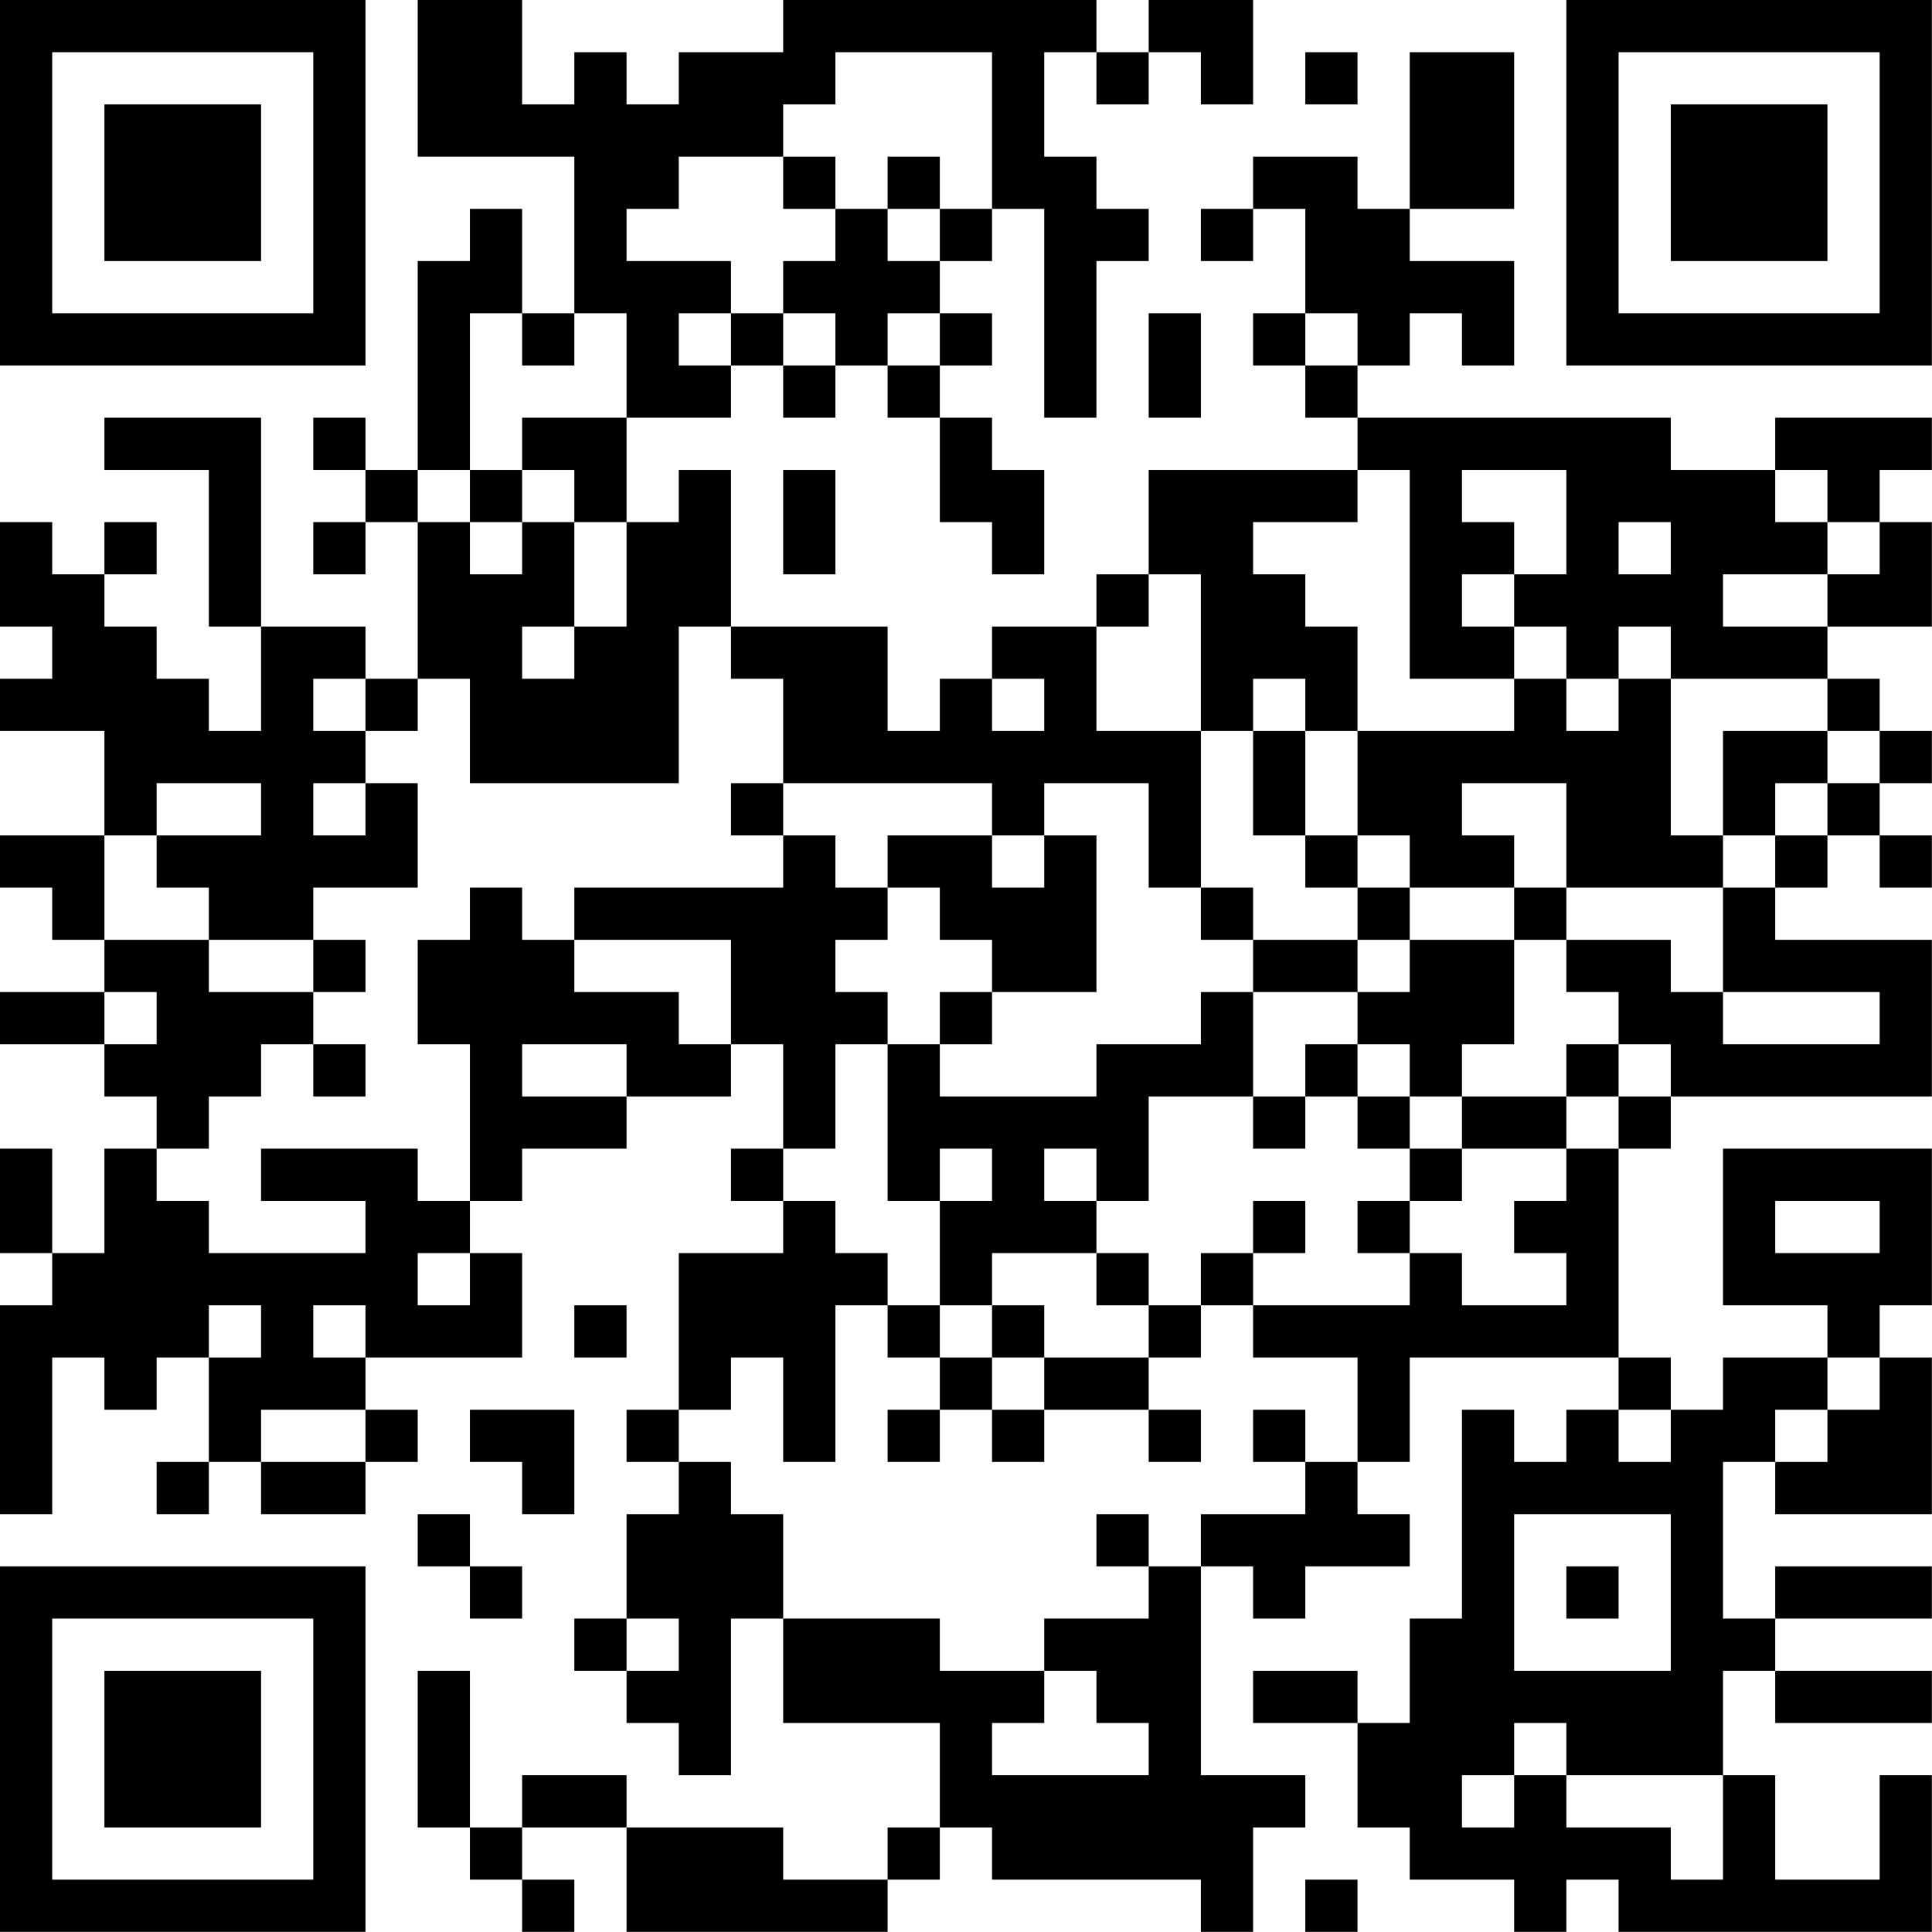<?xml version="1.0" encoding="UTF-8"?>
<svg xmlns="http://www.w3.org/2000/svg" version="1.1" width="200" height="200" viewBox="0 0 200 200"><rect x="0" y="0" width="200" height="200" fill="#ffffff"/><g transform="scale(5.405)"><g transform="translate(0,0)"><path fill-rule="evenodd" d="M8 0L8 3L11 3L11 6L10 6L10 4L9 4L9 5L8 5L8 9L7 9L7 8L6 8L6 9L7 9L7 10L6 10L6 11L7 11L7 10L8 10L8 13L7 13L7 12L5 12L5 8L2 8L2 9L4 9L4 12L5 12L5 14L4 14L4 13L3 13L3 12L2 12L2 11L3 11L3 10L2 10L2 11L1 11L1 10L0 10L0 12L1 12L1 13L0 13L0 14L2 14L2 16L0 16L0 17L1 17L1 18L2 18L2 19L0 19L0 20L2 20L2 21L3 21L3 22L2 22L2 24L1 24L1 22L0 22L0 24L1 24L1 25L0 25L0 29L1 29L1 26L2 26L2 27L3 27L3 26L4 26L4 28L3 28L3 29L4 29L4 28L5 28L5 29L7 29L7 28L8 28L8 27L7 27L7 26L10 26L10 24L9 24L9 23L10 23L10 22L12 22L12 21L14 21L14 20L15 20L15 22L14 22L14 23L15 23L15 24L13 24L13 27L12 27L12 28L13 28L13 29L12 29L12 31L11 31L11 32L12 32L12 33L13 33L13 34L14 34L14 31L15 31L15 33L18 33L18 35L17 35L17 36L15 36L15 35L12 35L12 34L10 34L10 35L9 35L9 32L8 32L8 35L9 35L9 36L10 36L10 37L11 37L11 36L10 36L10 35L12 35L12 37L17 37L17 36L18 36L18 35L19 35L19 36L23 36L23 37L24 37L24 35L25 35L25 34L23 34L23 30L24 30L24 31L25 31L25 30L27 30L27 29L26 29L26 28L27 28L27 26L31 26L31 27L30 27L30 28L29 28L29 27L28 27L28 31L27 31L27 33L26 33L26 32L24 32L24 33L26 33L26 35L27 35L27 36L29 36L29 37L30 37L30 36L31 36L31 37L37 37L37 34L36 34L36 36L34 36L34 34L33 34L33 32L34 32L34 33L37 33L37 32L34 32L34 31L37 31L37 30L34 30L34 31L33 31L33 28L34 28L34 29L37 29L37 26L36 26L36 25L37 25L37 22L33 22L33 25L35 25L35 26L33 26L33 27L32 27L32 26L31 26L31 22L32 22L32 21L37 21L37 18L34 18L34 17L35 17L35 16L36 16L36 17L37 17L37 16L36 16L36 15L37 15L37 14L36 14L36 13L35 13L35 12L37 12L37 10L36 10L36 9L37 9L37 8L34 8L34 9L32 9L32 8L26 8L26 7L27 7L27 6L28 6L28 7L29 7L29 5L27 5L27 4L29 4L29 1L27 1L27 4L26 4L26 3L24 3L24 4L23 4L23 5L24 5L24 4L25 4L25 6L24 6L24 7L25 7L25 8L26 8L26 9L22 9L22 11L21 11L21 12L19 12L19 13L18 13L18 14L17 14L17 12L14 12L14 9L13 9L13 10L12 10L12 8L14 8L14 7L15 7L15 8L16 8L16 7L17 7L17 8L18 8L18 10L19 10L19 11L20 11L20 9L19 9L19 8L18 8L18 7L19 7L19 6L18 6L18 5L19 5L19 4L20 4L20 8L21 8L21 5L22 5L22 4L21 4L21 3L20 3L20 1L21 1L21 2L22 2L22 1L23 1L23 2L24 2L24 0L22 0L22 1L21 1L21 0L15 0L15 1L13 1L13 2L12 2L12 1L11 1L11 2L10 2L10 0ZM16 1L16 2L15 2L15 3L13 3L13 4L12 4L12 5L14 5L14 6L13 6L13 7L14 7L14 6L15 6L15 7L16 7L16 6L15 6L15 5L16 5L16 4L17 4L17 5L18 5L18 4L19 4L19 1ZM25 1L25 2L26 2L26 1ZM15 3L15 4L16 4L16 3ZM17 3L17 4L18 4L18 3ZM9 6L9 9L8 9L8 10L9 10L9 11L10 11L10 10L11 10L11 12L10 12L10 13L11 13L11 12L12 12L12 10L11 10L11 9L10 9L10 8L12 8L12 6L11 6L11 7L10 7L10 6ZM17 6L17 7L18 7L18 6ZM22 6L22 8L23 8L23 6ZM25 6L25 7L26 7L26 6ZM9 9L9 10L10 10L10 9ZM15 9L15 11L16 11L16 9ZM26 9L26 10L24 10L24 11L25 11L25 12L26 12L26 14L25 14L25 13L24 13L24 14L23 14L23 11L22 11L22 12L21 12L21 14L23 14L23 17L22 17L22 15L20 15L20 16L19 16L19 15L15 15L15 13L14 13L14 12L13 12L13 15L9 15L9 13L8 13L8 14L7 14L7 13L6 13L6 14L7 14L7 15L6 15L6 16L7 16L7 15L8 15L8 17L6 17L6 18L4 18L4 17L3 17L3 16L5 16L5 15L3 15L3 16L2 16L2 18L4 18L4 19L6 19L6 20L5 20L5 21L4 21L4 22L3 22L3 23L4 23L4 24L7 24L7 23L5 23L5 22L8 22L8 23L9 23L9 20L8 20L8 18L9 18L9 17L10 17L10 18L11 18L11 19L13 19L13 20L14 20L14 18L11 18L11 17L15 17L15 16L16 16L16 17L17 17L17 18L16 18L16 19L17 19L17 20L16 20L16 22L15 22L15 23L16 23L16 24L17 24L17 25L16 25L16 28L15 28L15 26L14 26L14 27L13 27L13 28L14 28L14 29L15 29L15 31L18 31L18 32L20 32L20 33L19 33L19 34L22 34L22 33L21 33L21 32L20 32L20 31L22 31L22 30L23 30L23 29L25 29L25 28L26 28L26 26L24 26L24 25L27 25L27 24L28 24L28 25L30 25L30 24L29 24L29 23L30 23L30 22L31 22L31 21L32 21L32 20L31 20L31 19L30 19L30 18L32 18L32 19L33 19L33 20L36 20L36 19L33 19L33 17L34 17L34 16L35 16L35 15L36 15L36 14L35 14L35 13L32 13L32 12L31 12L31 13L30 13L30 12L29 12L29 11L30 11L30 9L28 9L28 10L29 10L29 11L28 11L28 12L29 12L29 13L27 13L27 9ZM34 9L34 10L35 10L35 11L33 11L33 12L35 12L35 11L36 11L36 10L35 10L35 9ZM31 10L31 11L32 11L32 10ZM19 13L19 14L20 14L20 13ZM29 13L29 14L26 14L26 16L25 16L25 14L24 14L24 16L25 16L25 17L26 17L26 18L24 18L24 17L23 17L23 18L24 18L24 19L23 19L23 20L21 20L21 21L18 21L18 20L19 20L19 19L21 19L21 16L20 16L20 17L19 17L19 16L17 16L17 17L18 17L18 18L19 18L19 19L18 19L18 20L17 20L17 23L18 23L18 25L17 25L17 26L18 26L18 27L17 27L17 28L18 28L18 27L19 27L19 28L20 28L20 27L22 27L22 28L23 28L23 27L22 27L22 26L23 26L23 25L24 25L24 24L25 24L25 23L24 23L24 24L23 24L23 25L22 25L22 24L21 24L21 23L22 23L22 21L24 21L24 22L25 22L25 21L26 21L26 22L27 22L27 23L26 23L26 24L27 24L27 23L28 23L28 22L30 22L30 21L31 21L31 20L30 20L30 21L28 21L28 20L29 20L29 18L30 18L30 17L33 17L33 16L34 16L34 15L35 15L35 14L33 14L33 16L32 16L32 13L31 13L31 14L30 14L30 13ZM14 15L14 16L15 16L15 15ZM28 15L28 16L29 16L29 17L27 17L27 16L26 16L26 17L27 17L27 18L26 18L26 19L24 19L24 21L25 21L25 20L26 20L26 21L27 21L27 22L28 22L28 21L27 21L27 20L26 20L26 19L27 19L27 18L29 18L29 17L30 17L30 15ZM6 18L6 19L7 19L7 18ZM2 19L2 20L3 20L3 19ZM6 20L6 21L7 21L7 20ZM10 20L10 21L12 21L12 20ZM18 22L18 23L19 23L19 22ZM20 22L20 23L21 23L21 22ZM34 23L34 24L36 24L36 23ZM8 24L8 25L9 25L9 24ZM19 24L19 25L18 25L18 26L19 26L19 27L20 27L20 26L22 26L22 25L21 25L21 24ZM4 25L4 26L5 26L5 25ZM6 25L6 26L7 26L7 25ZM11 25L11 26L12 26L12 25ZM19 25L19 26L20 26L20 25ZM35 26L35 27L34 27L34 28L35 28L35 27L36 27L36 26ZM5 27L5 28L7 28L7 27ZM9 27L9 28L10 28L10 29L11 29L11 27ZM24 27L24 28L25 28L25 27ZM31 27L31 28L32 28L32 27ZM8 29L8 30L9 30L9 31L10 31L10 30L9 30L9 29ZM21 29L21 30L22 30L22 29ZM29 29L29 32L32 32L32 29ZM30 30L30 31L31 31L31 30ZM12 31L12 32L13 32L13 31ZM29 33L29 34L28 34L28 35L29 35L29 34L30 34L30 35L32 35L32 36L33 36L33 34L30 34L30 33ZM25 36L25 37L26 37L26 36ZM0 0L0 7L7 7L7 0ZM1 1L1 6L6 6L6 1ZM2 2L2 5L5 5L5 2ZM30 0L30 7L37 7L37 0ZM31 1L31 6L36 6L36 1ZM32 2L32 5L35 5L35 2ZM0 30L0 37L7 37L7 30ZM1 31L1 36L6 36L6 31ZM2 32L2 35L5 35L5 32Z" fill="#000000"/></g></g></svg>
